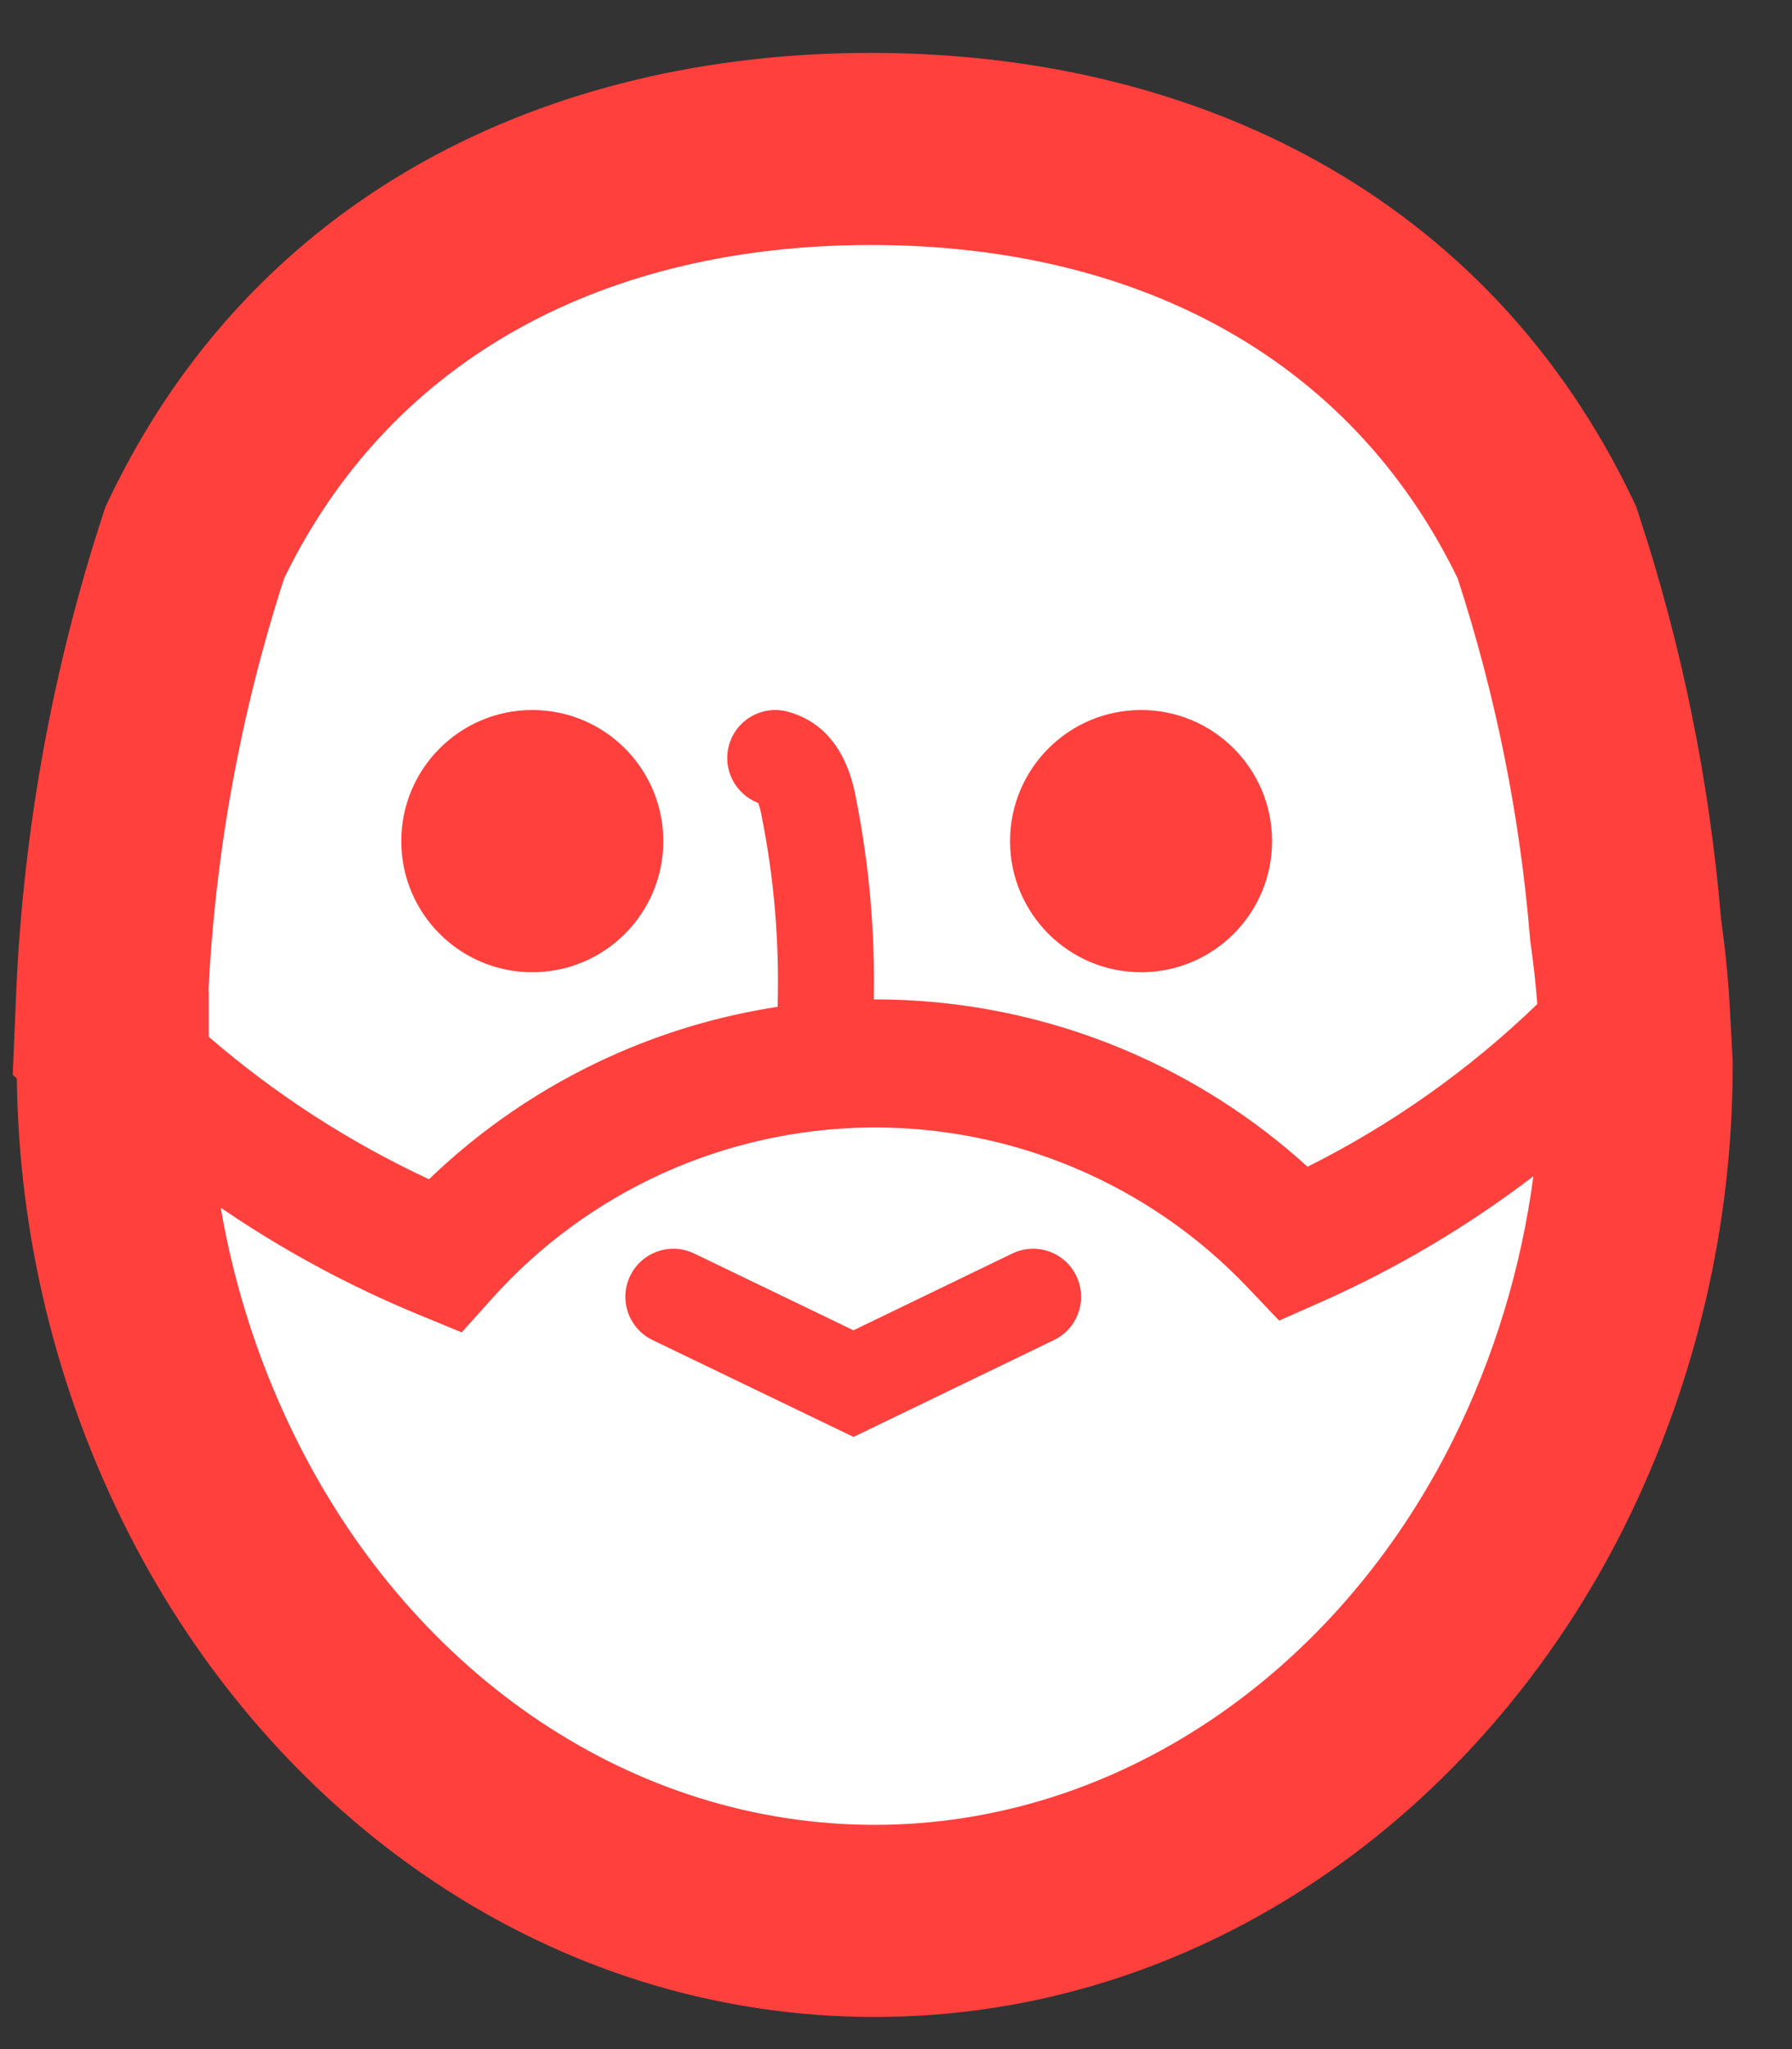 <svg width="28" height="32" viewBox="0 0 28 32" fill="none" xmlns="http://www.w3.org/2000/svg">
<rect x="0" y="0" width="28" height="32" fill="#333333" stroke="none"/>
<path d="M24.691 16.162C24.691 23.525 19.649 29.493 13.429 29.493C7.21 29.493 2.168 23.525 2.168 16.162C2.168 8.8 7.21 2.831 13.429 2.831C19.649 2.831 24.691 8.8 24.691 16.162Z" fill="white"/>
<path fill-rule="evenodd" clip-rule="evenodd" d="M13.607 0.826C8.573 0.826 3.973 3.024 1.691 7.824L1.65 7.91L1.62 8C0.83 10.409 0.37 12.916 0.255 15.45L0.199 16.786L0.263 16.843C0.292 19.301 0.884 21.722 1.996 23.916C4.255 28.378 8.59 31.498 13.668 31.498C18.747 31.498 23.136 28.341 25.387 23.83L25.388 23.827C26.504 21.58 27.081 19.101 27.073 16.59L27.073 16.545L27.07 16.5C27.063 16.398 27.056 16.259 27.048 16.108L27.048 16.103C27.036 15.881 27.023 15.633 27.009 15.431L27.008 15.422C26.981 15.058 26.94 14.702 26.892 14.356C26.711 12.193 26.275 10.058 25.593 7.997L25.564 7.908L25.524 7.824C23.241 3.024 18.641 0.826 13.607 0.826ZM3.257 15.478C3.366 13.285 3.764 11.116 4.441 9.028C6.133 5.554 9.495 3.826 13.607 3.826C17.721 3.826 21.083 5.554 22.775 9.03C23.369 10.851 23.749 12.736 23.906 14.646L23.909 14.69L23.916 14.734C23.959 15.039 23.994 15.342 24.017 15.644C24.017 15.656 24.018 15.669 24.019 15.681C22.959 16.705 21.749 17.561 20.43 18.221C19.588 17.455 18.621 16.837 17.569 16.394C16.331 15.872 15 15.605 13.658 15.607L13.653 15.607C13.674 14.551 13.58 13.495 13.373 12.458C13.312 12.129 13.121 11.333 12.308 11.114C11.908 11.007 11.497 11.243 11.389 11.643C11.288 12.019 11.491 12.404 11.846 12.539C11.851 12.551 11.857 12.566 11.862 12.584C11.876 12.624 11.888 12.675 11.899 12.735L11.899 12.735L11.901 12.746C12.097 13.727 12.18 14.725 12.15 15.723C11.24 15.862 10.352 16.126 9.51 16.509C8.471 16.982 7.522 17.627 6.703 18.416C5.458 17.837 4.3 17.088 3.262 16.192V15.483L3.257 15.478ZM3.449 18.86C4.421 19.525 5.463 20.087 6.558 20.537L7.211 20.806L7.212 20.805L7.215 20.806L7.687 20.28C8.428 19.453 9.332 18.789 10.343 18.329C11.353 17.87 12.448 17.624 13.558 17.608C13.592 17.608 13.627 17.607 13.661 17.607C14.735 17.606 15.798 17.82 16.788 18.237C17.812 18.668 18.735 19.306 19.499 20.111L19.985 20.622L19.988 20.621L19.989 20.622L20.634 20.337C21.819 19.812 22.935 19.15 23.959 18.369C23.77 19.799 23.347 21.193 22.702 22.491C20.879 26.145 17.44 28.498 13.668 28.498C9.893 28.498 6.503 26.177 4.672 22.56C4.08 21.392 3.669 20.144 3.449 18.86ZM9.846 19.926C10.025 19.553 10.474 19.396 10.847 19.576L13.335 20.775L15.816 19.576C16.189 19.396 16.637 19.552 16.817 19.925C16.997 20.298 16.841 20.747 16.468 20.927L13.336 22.44L10.196 20.927C9.823 20.747 9.666 20.299 9.846 19.926ZM6.27 13.136C6.27 12.005 7.186 11.088 8.317 11.088C9.448 11.088 10.364 12.005 10.364 13.136C10.364 14.266 9.448 15.183 8.317 15.183C7.186 15.183 6.27 14.266 6.27 13.136ZM15.782 13.136C15.782 12.005 16.699 11.088 17.829 11.088C18.96 11.088 19.876 12.005 19.876 13.136C19.876 14.266 18.96 15.183 17.829 15.183C16.699 15.183 15.782 14.266 15.782 13.136Z" fill="#FF403D"/>
</svg>

